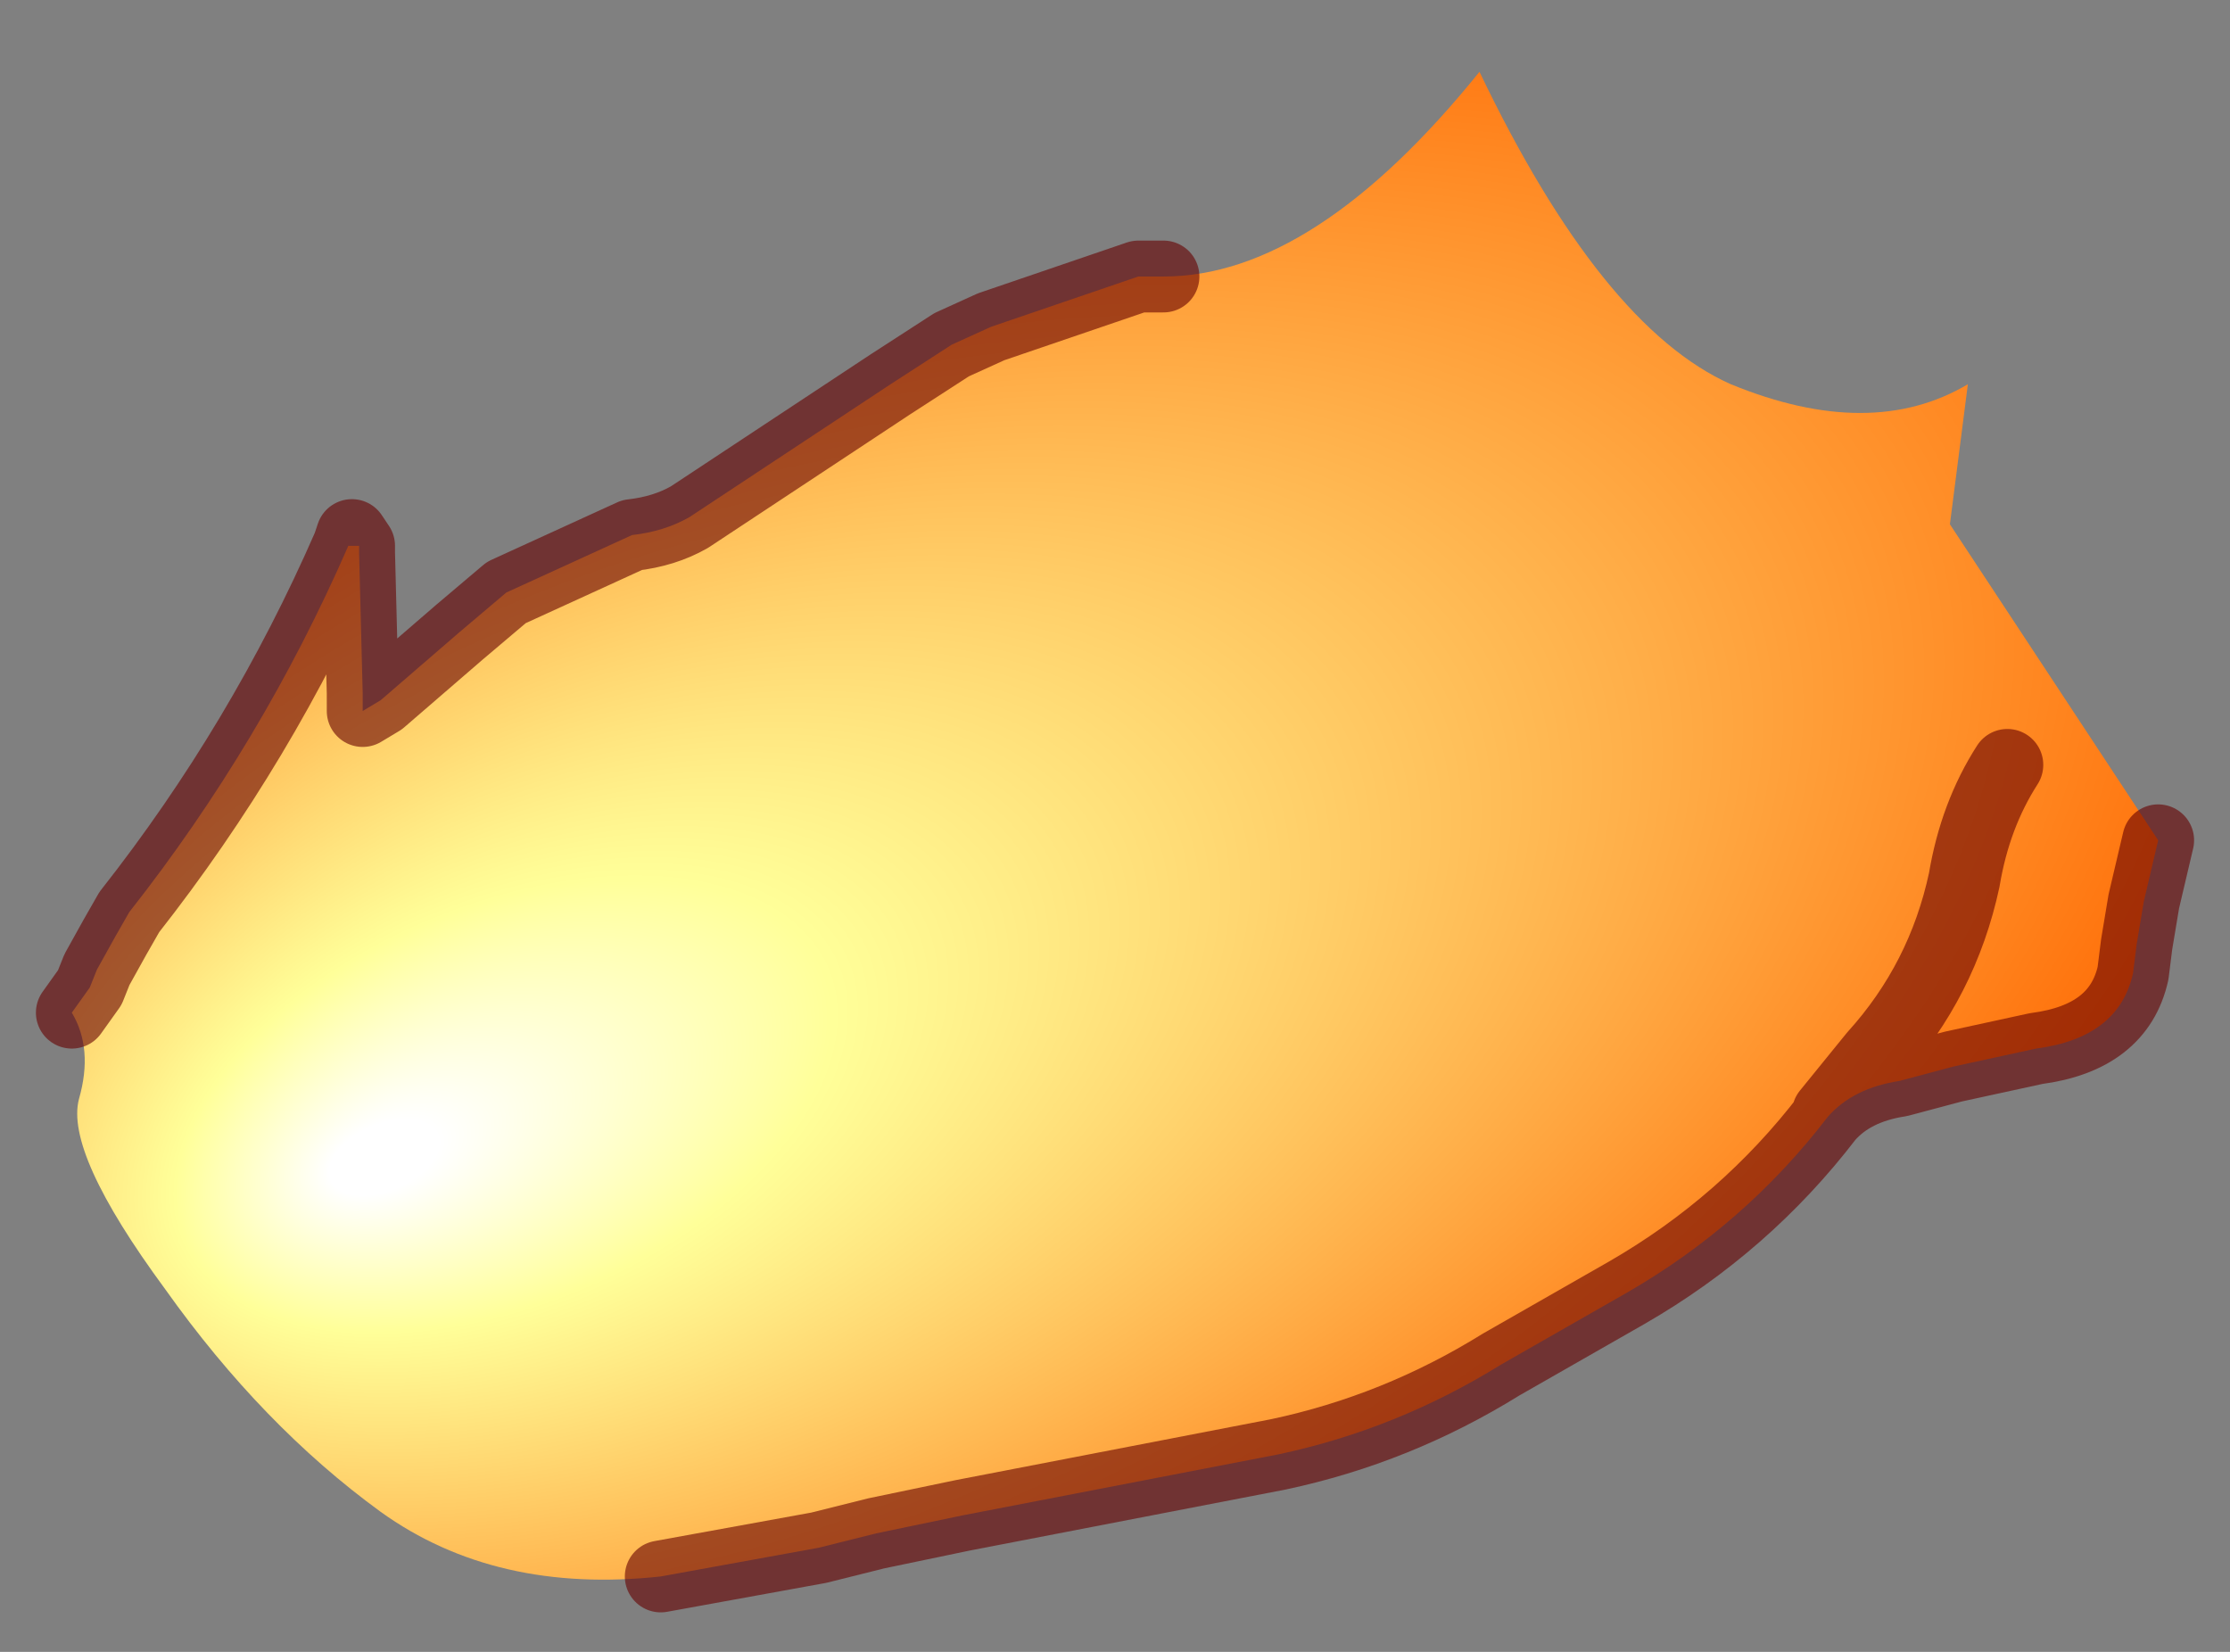 <?xml version="1.0" encoding="UTF-8" standalone="no"?>
<svg xmlns:xlink="http://www.w3.org/1999/xlink" height="23px" width="31.05px" xmlns="http://www.w3.org/2000/svg">
  <rect width="100%" height="100%" fill="#808080" stroke="none"/>
  <g transform="matrix(1.0, 0.0, 0.0, 1.0, 15.6, 13.15)">
    <path d="M-10.75 -5.55 L-10.6 -5.55 -10.6 -5.45 -10.55 -3.5 -10.55 -3.25 -10.3 -3.4 -9.2 -4.35 -8.55 -4.9 -6.8 -5.7 Q-6.35 -5.75 -6.0 -5.95 L-3.2 -7.8 -2.35 -8.35 -1.8 -8.6 0.25 -9.3 0.6 -9.3 Q2.7 -9.3 5.0 -12.15 6.7 -8.6 8.5 -7.8 10.45 -7.0 11.8 -7.8 L11.55 -5.85 14.45 -1.45 14.25 -0.6 14.15 0.0 14.1 0.4 Q13.9 1.3 12.75 1.45 L11.6 1.7 10.85 1.9 Q10.2 2.0 9.85 2.4 8.7 3.9 7.05 4.85 L5.3 5.85 Q3.85 6.75 2.2 7.1 L-2.2 7.95 -3.4 8.2 -4.2 8.4 -6.4 8.8 Q-8.7 9.05 -10.3 7.9 -11.95 6.7 -13.3 4.8 -14.7 2.9 -14.5 2.15 -14.3 1.45 -14.6 0.95 L-14.35 0.6 -14.25 0.35 -14.0 -0.1 -13.8 -0.45 Q-11.95 -2.8 -10.75 -5.55 M12.35 -2.5 Q11.9 -1.8 11.75 -0.9 11.45 0.5 10.5 1.55 L9.85 2.35 9.85 2.4 9.85 2.35 10.5 1.55 Q11.45 0.5 11.75 -0.9 11.9 -1.8 12.35 -2.5" fill="url(#gradient0)" fill-rule="evenodd" stroke="none"/>
    <path d="M-10.75 -5.55 Q-11.95 -2.8 -13.8 -0.45 L-14.0 -0.1 -14.25 0.35 -14.35 0.6 -14.6 0.95 M-6.4 8.8 L-4.2 8.4 -3.4 8.2 -2.2 7.95 2.2 7.1 Q3.85 6.75 5.3 5.85 L7.05 4.85 Q8.7 3.9 9.85 2.4 L9.85 2.35 10.5 1.55 Q11.45 0.5 11.75 -0.9 11.9 -1.8 12.35 -2.5 M-10.6 -5.55 L-10.7 -5.7 -10.75 -5.55 M0.6 -9.3 L0.25 -9.3 -1.8 -8.6 -2.35 -8.35 -3.2 -7.8 -6.0 -5.95 Q-6.35 -5.75 -6.8 -5.7 L-8.55 -4.9 -9.2 -4.35 -10.3 -3.4 -10.55 -3.25 -10.55 -3.5 -10.6 -5.45 -10.6 -5.55 M9.85 2.4 Q10.2 2.0 10.85 1.9 L11.6 1.7 12.75 1.45 Q13.9 1.3 14.1 0.4 L14.15 0.0 14.25 -0.6 14.45 -1.45" fill="none" stroke="#660000" stroke-linecap="round" stroke-linejoin="round" stroke-opacity="0.6" stroke-width="1"/>
  </g>
  <defs>
    <radialGradient cx="0" cy="0" fx="-371.2" fy="0" gradientTransform="matrix(0.023, -0.01, 0.006, 0.013, -2.05, -0.6)" gradientUnits="userSpaceOnUse" id="gradient0" r="819.2" spreadMethod="pad">
      <stop offset="0.039" stop-color="#ffffff"></stop>
      <stop offset="0.235" stop-color="#ffff99"></stop>
      <stop offset="1.0" stop-color="#ff6600"></stop>
    </radialGradient>
  </defs>
</svg>